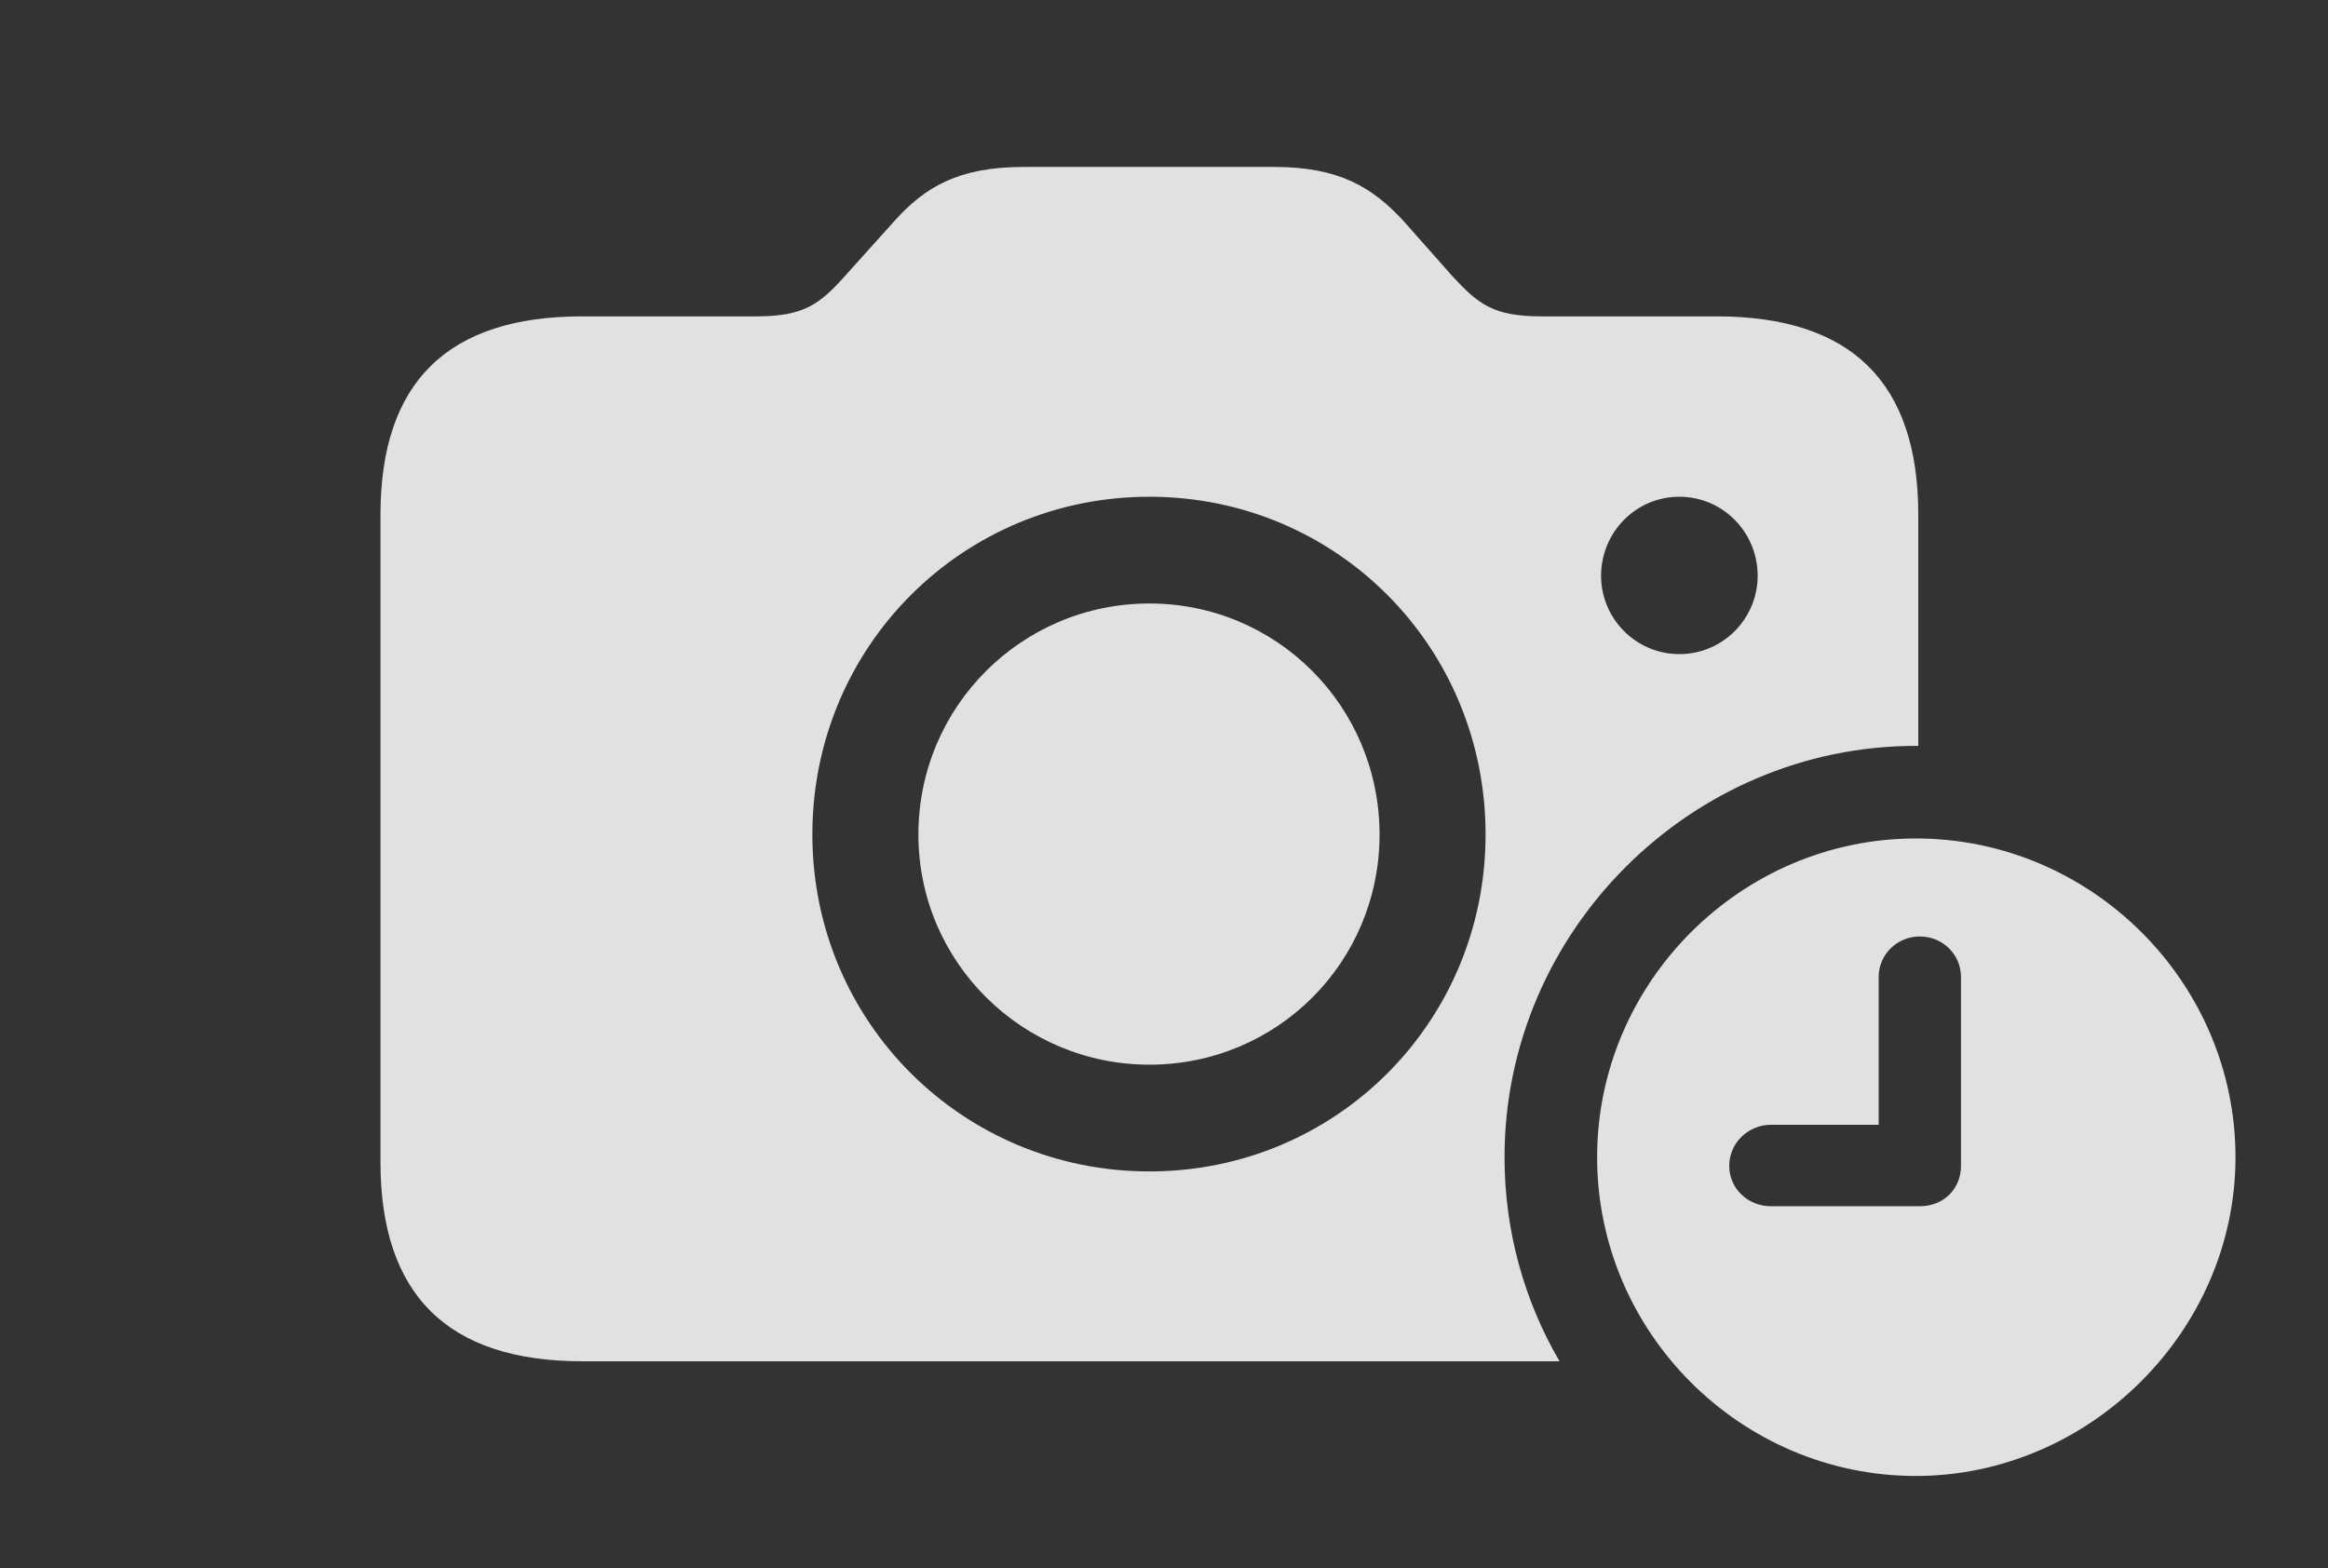 <?xml version="1.0" encoding="UTF-8"?>
<!--Generator: Apple Native CoreSVG 341-->
<!DOCTYPE svg
PUBLIC "-//W3C//DTD SVG 1.1//EN"
       "http://www.w3.org/Graphics/SVG/1.1/DTD/svg11.dtd">
<svg version="1.1" xmlns="http://www.w3.org/2000/svg" xmlns:xlink="http://www.w3.org/1999/xlink" viewBox="0 0 28.74 19.365">
 <rect x="0" y="0" width="28.74" height="19.365" fill="#333333" stroke="none"/>
 <g>
  <rect height="19.365" opacity="0" width="28.74" x="0" y="0"/>
  <path d="M17.324 2.725L17.92 3.398C18.252 3.76 18.438 3.906 19.033 3.906L21.191 3.906C22.852 3.906 23.682 4.717 23.682 6.357L23.682 9.21C23.672 9.209 23.662 9.209 23.652 9.209C20.869 9.209 18.574 11.504 18.574 14.287C18.574 15.203 18.82 16.065 19.253 16.807L7.188 16.807C5.527 16.807 4.697 15.986 4.697 14.346L4.697 6.357C4.697 4.717 5.527 3.906 7.188 3.906L9.336 3.906C9.922 3.906 10.117 3.76 10.44 3.398L11.045 2.725C11.416 2.314 11.826 2.061 12.637 2.061L15.732 2.061C16.533 2.061 16.943 2.314 17.324 2.725ZM10.029 10.303C10.029 12.617 11.885 14.463 14.19 14.463C16.494 14.463 18.34 12.617 18.34 10.303C18.34 7.979 16.494 6.133 14.19 6.133C11.885 6.133 10.029 7.979 10.029 10.303ZM17.031 10.303C17.031 11.885 15.762 13.145 14.19 13.145C12.627 13.145 11.338 11.885 11.338 10.303C11.338 8.721 12.617 7.451 14.19 7.451C15.762 7.451 17.031 8.721 17.031 10.303ZM19.766 7.109C19.766 7.637 20.195 8.076 20.732 8.076C21.27 8.076 21.699 7.637 21.699 7.109C21.699 6.572 21.27 6.133 20.732 6.133C20.195 6.133 19.766 6.572 19.766 7.109Z" fill="white" fill-opacity="0.85"/>
  <path d="M27.598 14.287C27.598 16.436 25.791 18.223 23.652 18.223C21.494 18.223 19.717 16.455 19.717 14.287C19.717 12.129 21.494 10.352 23.652 10.352C25.82 10.352 27.598 12.129 27.598 14.287ZM23.193 12.06L23.193 13.887L21.865 13.887C21.582 13.887 21.348 14.111 21.348 14.395C21.348 14.668 21.572 14.893 21.865 14.893L23.701 14.893C23.994 14.893 24.209 14.678 24.209 14.395L24.209 12.06C24.209 11.787 23.984 11.562 23.701 11.562C23.418 11.562 23.193 11.787 23.193 12.06Z" fill="white" fill-opacity="0.85"/>
 </g>
</svg>
